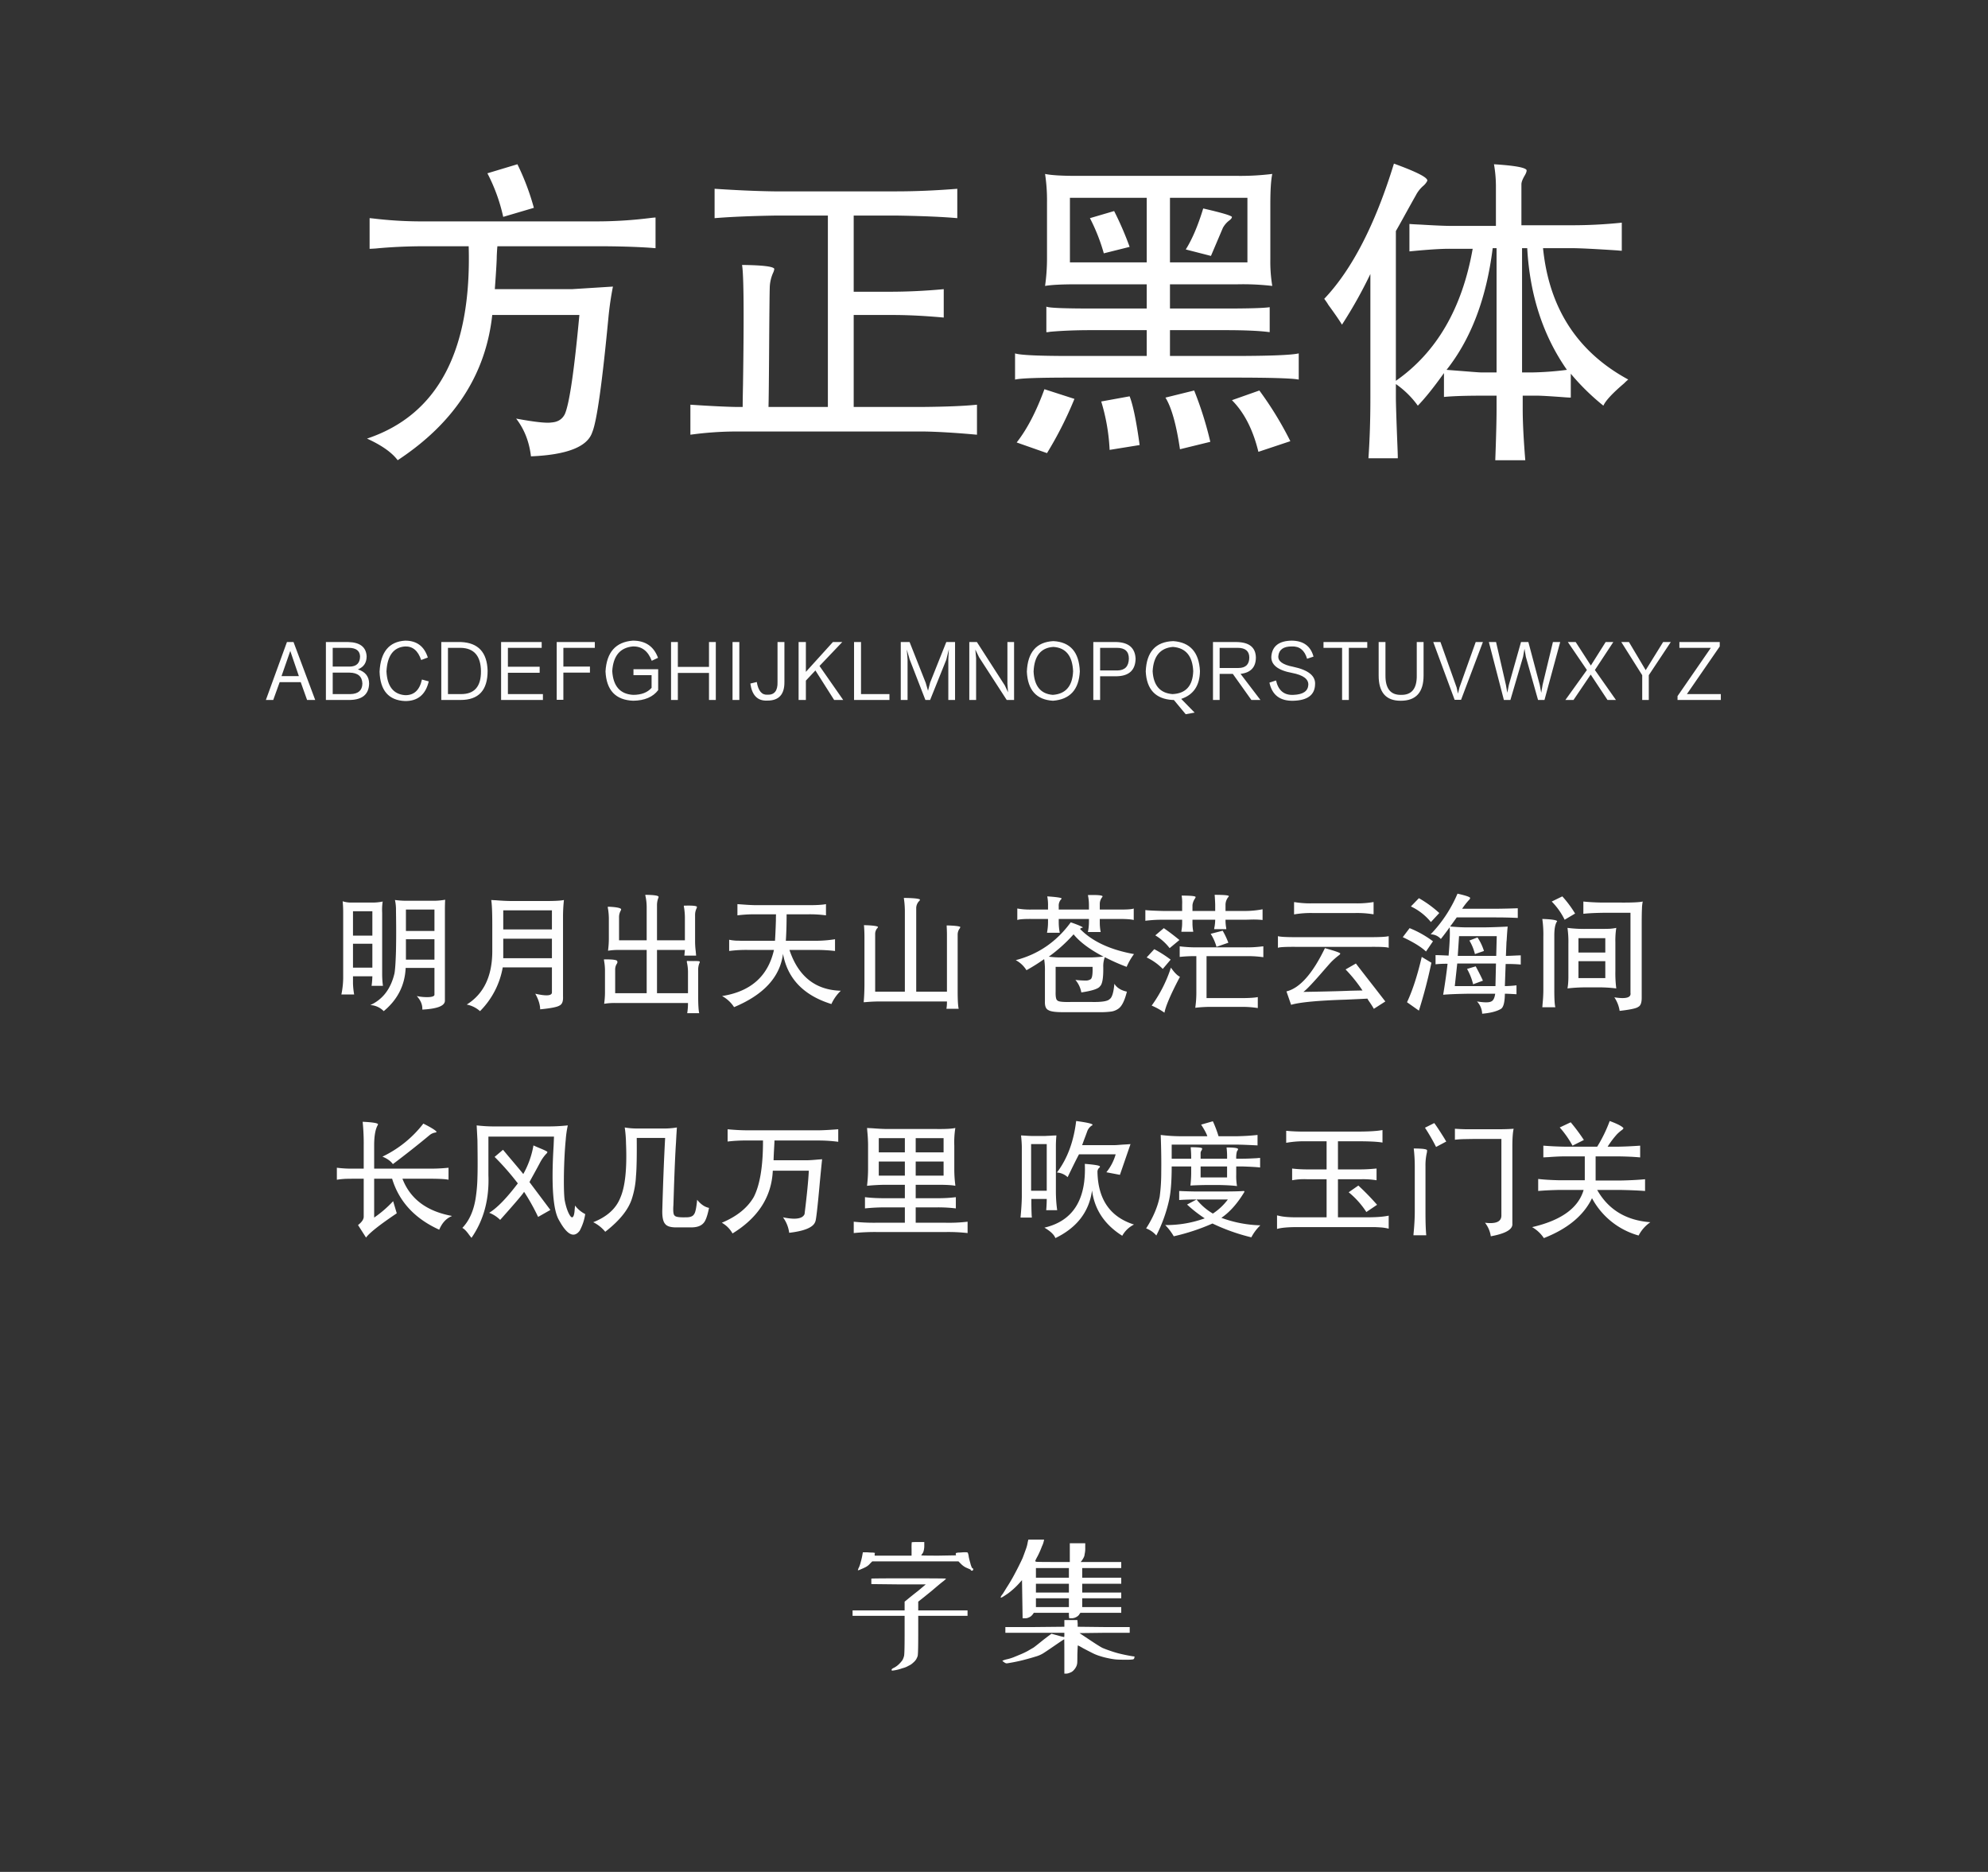 <svg xmlns="http://www.w3.org/2000/svg" width="1540" height="1450" viewBox="0 0 1540 1450">
  <rect x="0" y="0" width="1540" height="1450" fill="#333333" stroke="none"/>
  <defs>
    <style>
      .cls-1 {
        fill: #fff;
      }

      .cls-1, .cls-2, .cls-3 {
        fill-rule: evenodd;
      }

      .cls-2 {
        fill: #fefefe;
      }

      .cls-3 {
        fill: #fdfdfd;
      }
    </style>
  </defs>
  <path id="字体名称" class="cls-1" d="M377.562,134.234a135.934,135.934,0,0,1,12.25,33.75l23.75-7a190.81,190.81,0,0,0-12.75-33.75Zm-91.25,58.5q1,0,4.75-.25,18-1.746,38.75-1.75h33.25q3.5,121.5-78.75,149,17,7.746,23.75,16.75,65.749-43.248,73.25-112.5h67.5q-6,64.752-11.25,76.75-3,6-10.25,6.5-6,1-27.5-3,9.5,12.246,11.5,29.25,42-1.752,47.5-18.75,5.25-12.5,12.5-88.75,1.249-12.75,3.5-24l-31.75,2h-59.75q1.5-20.5,1.5-25.5,0.247-5.5.5-7.75h76.5q25,0,42.75,1.25,2.749,0.252,3.25.25v-23.75c-0.335,0-1.335.086-3,.25a335.75,335.75,0,0,1-45,2.75h-130.5a315.26,315.26,0,0,1-40.25-2.25c-1.5-.164-2.417-0.25-2.75-0.25v23.75Zm267.25-23.75q18.247-1.5,46.5-2h41.25v148.25h-46q0.247-7.248.5-46.75t0.5-46.5a30.132,30.132,0,0,1,2.5-10.5,9.469,9.469,0,0,0,1-3.25q-1.253-2.748-25-3,2,10.752.75,93-0.25,11.5-.25,17h-5q-13-.246-35.5-1.75v23.25a264.785,264.785,0,0,1,36.5-2.5h144q16.747,0.246,41.5,2.5v-23.25q-14.5,1.5-42.5,1.75h-53v-71.25h29.75q18.247,0,40,2v-22q-21.25,2-42,2h-27.75v-59h34q29.5,0.5,46.25,2v-22.75q-25,2-47.25,2h-94.5q-19.75-.246-46.25-2v22.75Zm405.25-32.75h-124.5q-17.753,0-24.75-1.5a136.645,136.645,0,0,1,1.5,22v42.5a154.012,154.012,0,0,1-1.5,22.25q7.25-1.248,23.75-1.25h55v18.75h-42q-33.5,0-35.75-1.5v19.75q0.247,0.252,3-.25,14-1.248,31.75-1.25h43v20h-59.5q-36.75,0-42.5-2v20.25h0.25q6-1.5,42.75-1.5h126q42.75,0,50.5,1.5h0.25v-20.25q-8.5,2-51.248,2h-48.5v-20h42.5q23,0,34.25,1.5h0.5v-19.25h-0.25q-6.75,1-34.5,1h-42.5v-18.75h52a196.126,196.126,0,0,1,27.25,1.25,113.9,113.9,0,0,1-1.5-20.75v-42.75q0-16.248,1.5-23.25a202.213,202.213,0,0,1-26.75,1.5h0Zm7.5,17v50h-60v-50h60Zm-78,0v50h-59.5v-50h59.5Zm30.25,40,19.5,5,9.25-21.75a18.084,18.084,0,0,1,5-5.75c1.333-1,2-1.914,2-2.75q-1.5-1.746-22.25-6.5-6,19.752-13.5,31.75h0Zm-74.25-24.25a143.084,143.084,0,0,1,10.75,27.25l20-5a244.648,244.648,0,0,0-12-27.75Zm-56.75,173.75,23.5,8.25a291.338,291.338,0,0,0,21.25-42l-23.25-7.5q-9.5,26-21.5,41.25h0Zm166.75-32.75q14.25,14.25,20.5,40l24.75-8.25a268.149,268.149,0,0,0-24-39.25Zm-51.5-2q7,11.25,11.25,40l23.5-5.75a273.743,273.743,0,0,0-12.5-39.75Zm-49.75,3a152.325,152.325,0,0,1,6.5,37.5l23.25-3.75q-3.75-27.5-7.75-37.75Zm172.748-79.5a44,44,0,0,1,3.25,4.75q7.5,10.254,10.5,15.25a351.027,351.027,0,0,0,22-39.25v96.25q0,24.75-1.5,46.5h22.75q0-2.5-.25-8.5-1.245-31.5-1.25-39v-10a70.6,70.6,0,0,1,17,16.75q8.505-8.748,20.25-25.25v18.5q10.005-1,30.25-1h10.5v10.25q0,12.75-1,39.75h23.25q-1.995-24.5-2-39.75v-10.25h11q4.755,0,21.5,1.25c2.17,0.168,3.75.25,4.75,0.25v-18.5a177.592,177.592,0,0,0,25.25,24.75q2.505-5.748,16-17.25a43.018,43.018,0,0,1,3.25-3q-58.995-32-66-101.75h22.5q8.505,0,35.25,1.75c1.5,0.168,2.58.25,3.25,0.25v-21.75a371.784,371.784,0,0,1-39,2h-38.75v-31.75q0-2.25,2.25-6.25c1.33-2.164,1.92-3.75,1.75-4.75q-1.5-3-25.25-4.5a100.991,100.991,0,0,1,1.5,16.5v31.25h-34.75q-7,0-23.5-1-6-.246-8.75-0.5v21.25q23-2.25,32.75-2h16.25q-12.255,69.252-59.5,102.25v-116q2.745-4.746,7-12.5,5.25-9.5,8.5-15.25a24.76,24.76,0,0,1,6-7.5,12.49,12.49,0,0,0,2.75-3.5q1.755-3.5-25.75-13.5-21.75,70.752-54,104.75h0Zm133.5,57h-12q-1.5,0-10.75-.75-9.495-.75-16-1.25,28.5-36,35.75-94.25h3v96.25Zm19.75-96.25h4q3,54.5,30.75,94.25a240.427,240.427,0,0,1-26.25,2h-8.5v-96.25Z"/>
  <path id="中文示例" class="cls-2" d="M336.547,721.138h-22.1v-16.6h22.1v16.6Zm-48.1,3.6h-15v-18.9h15v18.9Zm48.1,2.8v15.8h-22.1v-15.8h22.1Zm-48.1,22h-15v-18.5h15v18.5Zm26.6-51.8a66.531,66.531,0,0,1-9.1-.6,34.5,34.5,0,0,1,.8,8.3q0.3,17.6,0,31.3-0.4,13.3-1.2,17.4-4.3,17.9-18.7,24.4a15.506,15.506,0,0,1,10.4,4.7q16.1-13.3,17-33.5h22.3v20.8q-0.1,1.5-4,1.8a36.618,36.618,0,0,1-9.7-.8q4.6,5,4.3,10.5,17.2-.9,17.5-6.7v-69.7q0-5.3.2-8.7a50.83,50.83,0,0,1-9.3.8h-20.5Zm-49.2,10.1v49.8a66.394,66.394,0,0,1-1.4,12.7h9.9a58.288,58.288,0,0,1-.9-8.5v-5.6h15a64.1,64.1,0,0,1-.6,7.4h8.8a70.311,70.311,0,0,1-.6-9.3v-47.3a42.919,42.919,0,0,1,.4-8.7,38.744,38.744,0,0,1-7.6.8h-16.6a21.412,21.412,0,0,1-6.8-1,96.123,96.123,0,0,1,.4,9.7h0Zm115.5,8.2v21.2q-0.2,28.7-19.8,40.9a21.753,21.753,0,0,1,10.3,5.1,63.475,63.475,0,0,0,17.6-33.9h38.1v19.2q0.3,4.2-12.9,1.2,3.7,6.6,3.8,12.1,12.2-1.2,14.9-2.9,3.1-1.4,2.8-7v-61.3a120.734,120.734,0,0,1,.7-13.5q-3.2.8-14.6,0.8h-25.2q-5.7,0-13-.6-2.4-.1-3.5-0.2,0.8,5.1.8,18.9h0Zm46.2-10.9v14.8h-37.7v-14.8h37.7Zm0,22v15.1h-37.7v-15.1h37.7Zm72.5-32.9a41.422,41.422,0,0,1,.9,8.7v25.4h-21.4v-17.7a10.491,10.491,0,0,1,1.2-5.1,2.261,2.261,0,0,0,.4-1.4q-1.4-1.5-10.3-1.8a6.378,6.378,0,0,0,.2,1.9,50.53,50.53,0,0,1,.6,7.2v15.5a73.484,73.484,0,0,1-.6,9.1v0.4a50.443,50.443,0,0,1,8.7-.6h21.2v33.5h-24.4v-18.2a8.256,8.256,0,0,1,1.2-4.5,2.1,2.1,0,0,0,.4-2.1q-0.2-1.5-10.3-1.4c0,0.135.033,0.5,0.1,1.1a43.108,43.108,0,0,1,.7,7.1v17.6a60.931,60.931,0,0,1-.6,8.2v0.4a48.936,48.936,0,0,1,8.9-.6h56a48.2,48.2,0,0,1-.6,7.9h9.3q-0.8-3.5-.8-12.9v-20.2a14.006,14.006,0,0,1,.9-5.6,1.788,1.788,0,0,0,.3-1.2q0.2-.6-4.8-0.5-3.1,0-5.1-.1a2.894,2.894,0,0,0,.1,1.7,35.676,35.676,0,0,1,.7,6.5v16.8h-24v-33.5h21.6l-0.4,4.4h9.1q-0.1-1.2-.3-3.4a61.987,61.987,0,0,1-.5-7.5v-20.5a11.7,11.7,0,0,1,1-4.9,3.032,3.032,0,0,0,.4-1.6q-0.9-1.1-10.1-.8a5.3,5.3,0,0,0,.2,1.7,52.068,52.068,0,0,1,.6,7.2v17.9h-21.6v-26.8a16.235,16.235,0,0,1,.9-5.7,2.33,2.33,0,0,0,.3-1.3q-0.7-1.3-10.2-1.4a2.34,2.34,0,0,0,.1,1.1h0Zm124.7,6.9h-38.8q-4,0-10.5-.5-2.9-.2-4.2-0.3v8.7a103.27,103.27,0,0,1,14.5-.8h15.4q-0.1,1.7-.1,4.9-0.3,9.7-.7,15.6h-26.2q-2.1-.1-3.7-0.1a37.408,37.408,0,0,1-5.6-.7v8.7a101.086,101.086,0,0,1,15.3-.8h19.4q-6.9,30.5-40.2,35.7a25.468,25.468,0,0,1,9.3,8.6q34.5-14.4,37.9-41.3,5.3,28.9,37.5,38.9a32.855,32.855,0,0,1,7.3-10.3q-29.5-.8-39.8-31.6h19.8a123.812,123.812,0,0,1,15.5.8v-9.1a97.957,97.957,0,0,1-15.3,1.2h-22.8q0.6-8.9.6-20.5h16a93.835,93.835,0,0,1,14.5.8v-8.7q-4.4.9-15.1,0.8h0Zm76.2,4.3v62.7h-23v-44.4a6.942,6.942,0,0,1,1.5-4.6,1.914,1.914,0,0,0,.7-1.2q-1.7-1.1-10.9-1.3,0,0.2.1,1,0.3,3.8.3,8.5v35.7q0,7.9-.6,14.5c0.2,0,.765-0.035,1.7-0.1q5.6-.5,11-0.5h51.8a31,31,0,0,1-.4,5.7h9.5q-0.8-3.4-.8-14v-43.5a7.947,7.947,0,0,1,1.4-4.5,2.1,2.1,0,0,0,.6-1.5q-2-.9-10.5-1.1,0,0.9.1,2.8,0.1,2.6.1,4.1v44.4h-23.8v-64.4a8.008,8.008,0,0,1,2.1-5.6,1.907,1.907,0,0,0,.8-1.4q-1.8-1.1-12.5-1.2a72.08,72.08,0,0,1,.8,9.9h0Zm142.6-3.9v3h-23.4v-2.6a7.19,7.19,0,0,1,1.8-5.3,0.716,0.716,0,0,0,.4-0.7q-0.6-.9-11.1-1.6a33.606,33.606,0,0,1,.6,7.2v3h-12.3a56.738,56.738,0,0,1-11.5-.8v8.9q2.4-.9,11.3-0.8h12.5v2.2a43.308,43.308,0,0,1-.8,8.5h9.9a44.217,44.217,0,0,1-.8-8.5v-2.2h23.4v2.2a41.265,41.265,0,0,1-.8,7.9h9.9a38.584,38.584,0,0,1-.7-7.9v-2.2h15.4q7.9,0,10.9.8v-8.9q-2.1.9-11.3,0.8h-15v-4.2a8.366,8.366,0,0,1,1.8-5.3q0.5-.7.3-0.9-1.2-1.1-11.3-.8a38,38,0,0,1,.8,8.2h0Zm-56.7,42.2a21.653,21.653,0,0,1,8.3,7.8,148.583,148.583,0,0,0,13.7-8.6,52.346,52.346,0,0,1,.6,9.6v23.2q-0.2,5.4,2.7,6.7,2.6,1.7,12.2,1.6h27.2a62.138,62.138,0,0,0,9.4-.5,12.486,12.486,0,0,0,5.4-2.2q4-2.7,6.6-13.2-6.9-1.5-9.7-6.1-0.9,10.2-3.7,11.9-2.2,2.4-13.6,2.2h-16.7q-8.9.2-10-1.1-1.7-.7-1.5-7.1v-19h28.6q0.3,8.9-1.7,9.7a6.475,6.475,0,0,1-3.5.9,68.544,68.544,0,0,1-8.1-.5,20.262,20.262,0,0,1,4.6,9.7q12.7-1.9,14.5-4.8,2.7-2.4,2.5-14.8a20.021,20.021,0,0,1,1.2-7.7,151.5,151.5,0,0,0,16.9,7.5,48.946,48.946,0,0,1,5.7-9.9q-27.7-5-41.8-19.5a3.726,3.726,0,0,1,1.6-.9,0.823,0.823,0,0,0,.6-0.3q-2.1-1.4-9.4-3.9-16.4,22.5-42.6,29.3h0Zm68-2.7c-0.334,0-.867.035-1.6,0.1q-5.5.5-8.9,0.5h-21.6a71.687,71.687,0,0,1-10.3-.6,118.949,118.949,0,0,0,19.2-17.3q7.3,9,23.2,17.3h0Zm86.2-46.5q0.3,4.9.3,6.6v4.5h-17.6v-4.5a10.816,10.816,0,0,1,1.8-4.9q0.8-1.3.6-1.5-0.5-1-10.8-1a32.548,32.548,0,0,1,.4,6.8v5.1h-14.8q-11.3-.3-13.7-0.7v8.3a100.622,100.622,0,0,1,13.7-.8h14.8v2.6a32.958,32.958,0,0,1-.4,5,11.921,11.921,0,0,0-.2,1.7h9.2a8.828,8.828,0,0,0-.2-1.3,34.1,34.1,0,0,1-.4-5.2v-2.8h17.6a33.2,33.2,0,0,1-.5,5.4,11.226,11.226,0,0,0-.3,1.9h9.4a10.848,10.848,0,0,0-.1-1.1,33.248,33.248,0,0,1-.5-6.2h14.1q1.6,0,4.9-.1a67.123,67.123,0,0,1,9.7.3v-8.3a72.918,72.918,0,0,1-14.6,1.3h-14.1v-4.5a9.566,9.566,0,0,1,2.1-6.2,1.917,1.917,0,0,0,.5-0.8q-0.3-1-11-1a13.4,13.4,0,0,0,.1,1.4h0Zm-46.1,30a39.9,39.9,0,0,1,11.1,9.9l7.6-6.3q-6.2-5.1-12.1-9.2Zm42.9-1.2a36.968,36.968,0,0,1,4.5,10.1l9.2-3.2a64.241,64.241,0,0,0-4.4-9.3Zm39.5,9.8a91.708,91.708,0,0,1-12.4.7h-38a103.721,103.721,0,0,1-13.1-.8v8.2a108.143,108.143,0,0,1,12.9-.6v27.1a83.361,83.361,0,0,1-.7,11.9q-0.1.8-.1,1a6.335,6.335,0,0,0,.8-0.1,103.454,103.454,0,0,1,12.5-.6h21.6a78.712,78.712,0,0,1,13.5.9v-8.5q-3.8.8-13.3,0.8h-26.4v-32.5h30.5a84.734,84.734,0,0,1,12.6.7,8.257,8.257,0,0,0,.9.1v-8.4c-0.2,0-.634.035-1.3,0.1h0Zm-89.1,8.5a43.869,43.869,0,0,1,12.5,8.9l6.1-7.2a92.8,92.8,0,0,0-12.7-8.1Zm3.9,37.3a53.343,53.343,0,0,1,9.9,5.5q1.4-7.7,12-27.8-3.1-1.5-7-7.1a105.183,105.183,0,0,1-14.9,29.4h0Zm110.3-70.9c-0.14.268,0.2,0.3,1,.1a78.176,78.176,0,0,1,13.3-.9h33a77.443,77.443,0,0,1,13.6.9c0.46,0.068.7,0.035,0.7-.1v-9.1c0.06-.2-0.17-0.233-0.7-0.1a75.384,75.384,0,0,1-13.6.9h-33a75.308,75.308,0,0,1-13.6-.9c-0.47-.066-0.7-0.033-0.7.1v9.1Zm-12.5,26.2q1.2-.9,14.3-0.8h57.2q13.1-.1,14.3.8v-9.1q-2.7.8-14.7,0.8h-57q-11.806,0-14.1-.8v9.1Zm36.4,0.2q-14.4,29.8-29.8,33.5l3.6,10.4q10.1-3,42.4-4,11.4-.5,16.7-0.8a25.241,25.241,0,0,0,1.8,2.8c1.4,2.065,2.46,3.765,3.2,5.1l8.9-5.7q-1.8-2.3-8.3-10.7-11.8-15.1-14.5-18.7l-8,4.6a112.741,112.741,0,0,1,13.1,16.3c-1.2,0-4.44.068-9.7,0.2q-11.8.5-36.1,0.9,3.6-2.5,16-16.9,4.2-4.8,5.4-6.1a58,58,0,0,1,6-5.3,2.477,2.477,0,0,0,1.2-1.4q0-.9-11.9-4.2h0Zm81.9-10.7a10.681,10.681,0,0,1,7.9,3.6q2.4-3,4.6-6c0.93-1.265,1.66-2.265,2.2-3q0.6,5.9-.8,21.9c-0.94-.065-2.17-0.132-3.7-0.2-3.2-.132-5.34-0.2-6.4-0.2v7.1a77.751,77.751,0,0,1,9.3-.4q-1.11,10.2-3.4,24,6.69-.6,20.5-0.8h19.8q-0.7,5.2-3.3,6.1-2.505,1.2-10.8-.1a14.507,14.507,0,0,1,4,9.5q9.39-.8,14.3-3.6,3.195-1.6,3.3-11.9,2.19,0,9,.4v-6.9a84.346,84.346,0,0,1-9,.6l0.6-17.1a109.011,109.011,0,0,1,11.7.4v-7.1c-0.8,0-1.94.035-3.4,0.1q-5.805.3-8.1,0.3l0.4-9.8c0-.4.06-1.2,0.2-2.4q0.495-8.5.8-10.5-10.005.5-17.6,0.6h-14.7q-4.11,0-11.6-.6a4.521,4.521,0,0,0-.7-0.1q0.9-1.1,3.1-4.2c0.86-1.2,1.53-2.133,2-2.8h30.4q8.4,0,16.9.4v-7.5q-7.9.3-16.7,0.4h-26.4a52.465,52.465,0,0,1,5.2-6.7,3.416,3.416,0,0,0,1-1.5q0.5-1.2-9.8-3.5a103.74,103.74,0,0,1-20.8,31.5h0Zm-15.3-21.6a44.491,44.491,0,0,1,15.5,12.1l6.5-7a86.937,86.937,0,0,0-15.8-11.5Zm-6.3,23.8q12.39,5.8,18,11.1l5.4-7.9a78.878,78.878,0,0,0-18.1-10.2Zm72.8-.8-0.4,15.3h-29.8l1-15.3h29.2Zm-21.2,3.4a36.914,36.914,0,0,1,4.3,10.5l7-2.4a40.524,40.524,0,0,0-5-10.5Zm-48.3,47.8,9.2,6.5q5.79-18.4,9.7-37.1l-7.5-4.5q-5.01,21.5-11.4,35.1h0Zm38.9-30h30l-0.4,17.5h-31.5Zm7.6,4.2a44.876,44.876,0,0,1,4.7,11.9l7.6-2.8q-2.01-4.5-5.6-11.1Zm65.6-52.2a53.332,53.332,0,0,1,10,14.1l8.1-4.8a87.362,87.362,0,0,0-9.9-13.3Zm24.5,9.5q6.5-.7,17.4-0.8h19.1v62.1q0.9,5.5-12.5,3.4a25.4,25.4,0,0,1,4.1,10.5q12.3-1.4,14.4-3.1,2.79-1.3,2.7-7.4v-56.7q0-8.5.2-11.9a28.853,28.853,0,0,1,.6-5.6q-4,.9-17.3.8h-11.7a167.2,167.2,0,0,1-17-.8v9.5Zm-31,17.7v41.3q0,4.9-.6,10.9c-0.07,1.133-.14,1.966-0.2,2.5h10.1q-0.81-2.8-.8-13.4v-42.3q0-7.4,1.9-10.5a1.2,1.2,0,0,0,.3-0.6q-1.5-1.3-11.5-1.6a83.569,83.569,0,0,1,.8,13.7h0Zm19.4,5.7v25.7c0,1.267-.04,2.334-0.1,3.2a40.607,40.607,0,0,1-.6,5.5,120.8,120.8,0,0,1,15.4-.8h7.4a107.377,107.377,0,0,1,15,.8,92.415,92.415,0,0,1-.7-13.5v-22.4a62.572,62.572,0,0,1,.7-11,34.159,34.159,0,0,1-5.3.7q-2.505.1-9.5,0.1h-8.4a100.392,100.392,0,0,1-14.6-.8,78.485,78.485,0,0,1,.7,12.5h0Zm28.6-4.5v11.1h-20.8v-11.1h20.8Zm0,17.8v13.1h-20.8v-13.1h20.8Zm-962.5,125.6a170.106,170.106,0,0,1,.7,17.5v17.6h-9.7q-2.4,0-4.2-.1-3.8-.2-6.9-0.6v9.3a61.6,61.6,0,0,1,6.6-.7q2.8-.1,11.2-0.1h3v29.4q0,3.1-4.4,6.5l6.2,9.7q3.9-5.4,23.8-18.8l-2.8-9.4a88.914,88.914,0,0,1-14.7,12.7v-30.1h13.9q8.1,26.6,36.5,39.5,3.3-7.9,9.7-10.5v-0.2q-29.2-5.4-38.2-28.8h20q12.3,0,15.7.8v-9.3a140.753,140.753,0,0,1-16.1.7h-41.5v-18q0-10.8,2.7-15.6a3.222,3.222,0,0,0,.3-0.9q-1-1.3-11.9-1.8,0,0.3.1,1.2h0Zm15.2,25.8q5.6,2.3,8.1,5.8,14.9-11.2,28.6-22.6a9.226,9.226,0,0,1,3.9-1.8,2.21,2.21,0,0,0,1.4-.6q-1.2-1.8-10.3-6.4a87.68,87.68,0,0,1-31.7,25.6h0Zm73-24.2,0.6,11.5q0.3,21.2,0,28.8a119.531,119.531,0,0,1-1.5,16.8q-2.4,14.2-10.2,22.3,2.3,1.2,5.2,5.3,1.3,1.7,1.9,2.4,14.2-20.5,13.1-48.6v-29.8h50.8q-0.1,2.4-.3,7.2-2.8,46.1,4.3,57.7,9.2,16.8,15.9,8a39.8,39.8,0,0,0,4.3-12.9,23.061,23.061,0,0,1-7.9-6.6q-0.1,1.3-.3,3.3a20.33,20.33,0,0,1-.5,3.7q-1.1,3.9-3.2.6-2.5-4-4-11.7-0.8-5.4-.6-20.4,0.3-15.1,1.4-26.5a79.457,79.457,0,0,1,1.6-11.1,141.932,141.932,0,0,1-15.3.8h-41.8a113.4,113.4,0,0,1-13.5-.8h0Zm36.1,37.7q-0.9-1.3-11.6-13.9-2.9-3.5-4.1-4.9l-6.5,5.5a202.148,202.148,0,0,1,16.8,19q0.8,1,1.2,1.5-13.1,17.3-22.2,22.8a24.484,24.484,0,0,1,8.5,5.5q18.2-20.4,18.5-21.8a161.293,161.293,0,0,1,10.9,19.5l9.5-5.4-16.2-21.6c0.466-.8.6-1.065,0.4-0.8q5.5-9.9,7.7-14.1a31.347,31.347,0,0,1,4.9-7,2.581,2.581,0,0,0,.9-1.3q0.3-.5-6-3.1-3.4-1.4-4.8-2.1a69.152,69.152,0,0,1-7.9,22.2h0Zm79.6-23.4q1.2,28.8-4.4,41.7-5,12.7-21,19a28.229,28.229,0,0,1,9.3,7.4q16.9-13.1,20.8-26.1a66.774,66.774,0,0,0,3-16.8q0.8-8.6.6-29.8h22q-1.3,24-2.2,56-0.2,7.9,2.2,10.6,2.1,2.8,8.8,2.7h11.5q6.4,0,9.3-3.2,2.5-2.4,4.4-11.9-5-1-9.2-6.3-0.9,9.5-2.4,11.2-1.4,2.5-6.5,2.4-7.4.2-8.5-1.3-1.5-1-1-8,0.1-2.5.3-9.4,0.9-27.4,1.7-39,0.1-1.8.3-5.6,0.3-4.6.4-6.3a58.653,58.653,0,0,1-11.1.8h-19.2a53.8,53.8,0,0,1-10.1-.8,95.57,95.57,0,0,1,1,12.7h0Zm78.7-1.8a119.831,119.831,0,0,1,14.9-.8h12.5q0.1,29.5-7.1,43.7-7.3,12.7-24.8,20a21.519,21.519,0,0,1,8.3,8.3q29.8-18.3,31.2-48.6h27.9q-0.5,10.9-3.3,33.6-2.3,5.5-16.7,2.5a25.947,25.947,0,0,1,4.8,12q18-2.1,20.2-8.6,0.9-1.1,3.6-31.3,1.1-11.5,1.7-17.1-0.9.1-2.6,0.2-6.5.6-8.9,0.6h-26.1q0.1-3.5.4-8.9,0.3-5,.3-6.4h34a119.6,119.6,0,0,1,15.4,1v-9.7a13.782,13.782,0,0,0-1.4.1q-9.5.7-13.8,0.7h-55.2q-7,0-15.3-.8v9.5Zm162.3-9.7h-38.1q-4.7,0-12.3-.6-2.8-.1-3.9-0.2,0.1,0.9.2,2.5,0.5,4.8.6,10v17.7a115.846,115.846,0,0,1-.8,14.6,149,149,0,0,1,15.4-.8h13.9v10.4h-15.8a127.187,127.187,0,0,1-14.3-.7,4.383,4.383,0,0,0-.8-0.1v8.7a153.926,153.926,0,0,1,15.9-.8h15v11.9h-22.4a148.259,148.259,0,0,1-17.2-.8v8.8a164.127,164.127,0,0,1,18.2-.8h53.2a133.475,133.475,0,0,1,16.8.8v-8.8a124.227,124.227,0,0,1-17,.8h-23.2v-11.9h16.6a114.932,114.932,0,0,1,14.5.8v-8.7a112.1,112.1,0,0,1-14.7.8h-16.4v-10.4h17q10.1,0,13.7.8c0-.266-0.034-0.7-0.1-1.3a95.016,95.016,0,0,1-.7-11.6v-18.2a70.252,70.252,0,0,1,.8-13.7q-3.8.9-14.1,0.8h0Zm5,18.1h-21.6v-11h21.6v11Zm-30-11v11h-20.2v-11h20.2Zm0,18.1v10.9h-20.2v-10.9h20.2Zm30,10.9h-21.6v-10.9h21.6v10.9Zm87.8-2.4a13.415,13.415,0,0,1,8.3,3.6q6.3-13.1,8.8-17.7h28.4a38.786,38.786,0,0,1-7.2,13.9l10.5,2,8.2-23.8q-2.4.2-6.3,0.4-4.8.4-6,.4h-25.2q0.2-.4,1.4-3.8,1.5-3.9,2.5-6.7a8.939,8.939,0,0,1,3.5-4.6,1,1,0,0,0,.7-0.8q-0.8-1.2-12.7-2.8-2.9,24.1-14.9,39.9h0Zm-7.9-22v36.1h-12.1v-36.1h12.1Zm-1.8,64.7q7.1,4.2,8.5,8.1,25-12.1,28.4-36.9,2.9,22.2,23.4,35.1a21.319,21.319,0,0,1,9.1-8.7q-27.8-8.8-28.3-41.1a4.151,4.151,0,0,1,1.4-2.9,0.917,0.917,0,0,0,.5-1q-0.3-1.1-11.7-2,1.8,41.7-31.3,49.4h0Zm8.9-62.5a84.418,84.418,0,0,1,.4-8.9q-2.3,0-4.6.2-2.7.1-4.3,0.2h-9.7q-2,0-8-.4h-0.8q0.6,5.8.6,9.1v38.7q-0.1,6.3-1,15.8h8.8q-0.3-2-.4-10.7v-3.7h11.9q0,3.9-.4,8.7h8.5a106.75,106.75,0,0,1-1-14.3v-34.7Zm112.5-17.3q3.9,6,4.8,9h-20.8a126.37,126.37,0,0,1-15.3-1q0.6,16.3.4,29.3a138.825,138.825,0,0,1-1.2,18.5q-2.4,12-10.5,24.6a19.159,19.159,0,0,1,7.9,5.5,114.617,114.617,0,0,0,9.7-26.6q2.2-9.1,2.2-26.9h15.1v5.7a90.714,90.714,0,0,1-.6,9.1q5-.3,11.1-0.4h12.1q8.3,0.2,12.9.8a45.1,45.1,0,0,1-.6-8.9v-6.3h4.6q9.5,0.3,13.9.8v-7.4q-0.8,0-2.6.2-7.1.4-10.9,0.4h-5a18.469,18.469,0,0,1,.4-5.1,3.193,3.193,0,0,1,.6-1.3,1.484,1.484,0,0,0,.4-1.1q-0.3-1.2-8.9-1.2a57.393,57.393,0,0,1,.4,8.7h-20.5v-4.6a4.156,4.156,0,0,1,.7-1.8,2.419,2.419,0,0,0,.5-1.5q0-1-8.9-1a86.477,86.477,0,0,1,.4,8.9h-15.1v-10.9h50.8q3.7,0,15.7.6v-8.1q-7.1.8-15.9,1h-14.3a93.024,93.024,0,0,0-3.9-10.5,10.071,10.071,0,0,1-.5-1.1Zm-17,58.4q0.6,0,1.8-.1,5.6-.3,10.3-0.3h1.4l-7.4,3.9a101.729,101.729,0,0,0,13.7,10.7,87.9,87.9,0,0,1-30.6,5.2,44.315,44.315,0,0,1,6.6,8.7,162.814,162.814,0,0,0,30-9.9,151.681,151.681,0,0,0,30.1,10.7,35.727,35.727,0,0,1,7-9.3,94.207,94.207,0,0,1-30.2-5.8q9.8-6.7,17.9-20.2l-0.4-.6q-4.8.4-17.9,0.4h-19.6q-6.9-.1-12.7-0.4v7Zm37.1-26v8.5h-20.5v-8.5h20.5Zm-11,36.5a45.878,45.878,0,0,1-12.6-10.9h24.2a45.71,45.71,0,0,1-11.6,10.9h0Zm130.2-64.5q-5.7,1-19.2,1h-40.7q-7.2,0-13.2-.6h-0.3v9.3a76.482,76.482,0,0,1,13.7-1.2h17.6v21.8h-14.4a102.934,102.934,0,0,1-11.7-.6,2.858,2.858,0,0,0-.6-0.1v9.1a50.364,50.364,0,0,1,11.5-.8h15.2v29.5h-22q-9.906.1-15-1.2-0.9-.2-1.4-0.3v10.5q5.3-1.5,16.6-1.4h59.5c1.53,0.065,2.8.132,3.8,0.2a34.531,34.531,0,0,1,6.6,1v-10.1q-5.91,1.3-16.9,1.3h-22.4v-29.5h18a65.531,65.531,0,0,1,11.9.8v-9.1q-7,.7-12.7.7h-17.2v-21.8h15.1q13.8,0,19.4,1v-9.7a10.813,10.813,0,0,1-1.2.2h0Zm-25,48a66.09,66.09,0,0,1,13.7,15.3l8.3-5.6a194.864,194.864,0,0,0-14.5-14.9Zm59.1-50a149.612,149.612,0,0,1,8.6,14.9l7.9-4.2q-0.51-.8-1.5-2.5-5.5-8.8-7.8-11.8Zm-7.9,29.8v35.1q0,7.4-.9,16.7c-0.07.8-.1,1.366-0.1,1.7h9.9q-0.6-6.3-.6-17.6v-36.1a43.486,43.486,0,0,1,1-10,5.874,5.874,0,0,0,.2-1.9c0.4-1-2.64-1.533-9.1-1.6h-1.2a119.652,119.652,0,0,1,.8,13.7h0Zm63.1-28.6h-21.6q-4.8,0-10.4-.4v8.5a85.012,85.012,0,0,1,9.4-.5q3.195-.1,8.9-0.1h17.7v59.2q0.09,7.3-12.7,5.7a22.109,22.109,0,0,1,4.5,10.5q17.49-3.2,16.7-9.9v-59.5q0-9.7,1-13.9-4.9.4-13.5,0.4h0Zm78.2,13.5h-24.6q-8.1-.1-17.1-0.8v9.1c0.73-.065,2-0.132,3.8-0.2q7.7-.6,13.1-0.6h15.2v18.5h-19.6q-9.51-.2-16.5-1v9.3q6.9-.6,16.3-0.8h18.9q-6.105,21-39.9,28.8a26.858,26.858,0,0,1,9.1,8.5q27.6-10.8,37.3-30.9a58.882,58.882,0,0,0,36.1,28.9,28.29,28.29,0,0,1,9.1-10.3q-28.2-2.1-41.2-25h17.8q11,0.2,19.3.8v-9.1q-8.4.8-19.3,1h-19v-18.7h17.2q9.8,0.1,17.3.8v-9.1q-10,.7-17.5.8h-7.7a69.384,69.384,0,0,1,7.3-9.7,32.449,32.449,0,0,1,3.6-3.1,3.749,3.749,0,0,0,1.4-1.5q-1.5-2.2-10.7-5.6a107.632,107.632,0,0,1-9.7,19.9h0Zm-29-14.9a75.693,75.693,0,0,1,9.9,14.1l8.8-4.4a142.967,142.967,0,0,0-10.2-13.7Z"/>
  <path id="大写字母" class="cls-3" d="M224.86,504.226l6.66,19.5H218.08Zm19.32,37.98-16.8-44.88h-5.1l-16.32,44.88h5.7l4.98-13.8h16.32l4.92,13.8h6.3Zm36.539-12.66q-0.18,7.92-9.3,8.1h-13.68v-16.62h13.08q9.66,0.18,9.9,8.52h0Zm-1.8-21.06q-0.121,7.74-7.98,7.86h-13.2v-14.52h12.6q8.339,0.12,8.58,6.66h0Zm7.02,21q-0.06-8.22-8.7-10.98,6.78-2.64,6.78-10.14-0.6-10.74-14.28-11.04h-17.28v44.88h18.6q14.58-.3,14.88-12.72h0Zm27.839,9q-13.56-1.08-14.4-18.42,0.96-18.3,14.4-19.32,8.88-.3,12.48,10.5l5.16-1.92q-4.14-13.08-17.52-13.08-18.72,1.08-19.86,24.06,0.72,21.9,19.74,22.74,14.76,0.118,18.36-15.24l-5.28-1.44q-2.7,12.36-13.08,12.12h0Zm58.8-18.78q0.24,18.24-15.84,17.94h-9.72v-35.82h9.96q15.3,0.36,15.6,17.88h0Zm5.16-.12q-0.6-21.42-20.64-22.26h-15.24v44.88h14.88q21.06,0.058,21-22.62h0Zm15.72,1.56h24.6v-4.68h-24.6v-14.64h26.16v-4.5h-31.44v44.88h32.4v-4.56h-27.12v-16.5Zm67.319-23.82h-29.52v44.76h5.16v-21.06H457v-4.68h-20.58v-14.52h24.36v-4.5Zm29.939,25.68h14.04v9.78q-4.74,5.46-14.28,5.46-15.12-.84-16.2-18.42,1.14-17.7,15.96-19.08,10.32-.3,14.64,11.1l4.86-2.28q-4.86-13.32-19.5-13.32-19.86,1.5-21.18,23.82,1.02,21.9,21.42,22.74,13.26-.18,19.38-8.22v-16.2h-19.14v4.62Zm58.5-6.42H525.1v-19.26h-5.28v44.88h5.28v-20.94h24.12v20.94h5.28v-44.88h-5.28v19.26Zm23.519-19.26h-5.28v44.88h5.28v-44.88Zm29.58,0v31.08q0.239,10.08-7.86,9.72-6.48.42-8.22-9.84l-4.98,1.2q1.918,13.68,12.96,13.2,13.618,0.18,13.44-14.52v-30.84h-5.34Zm50.88,44.88-18.36-26.34,17.64-18.54h-7.26l-20.94,23.1v-23.1h-5.64v44.88h5.64v-15l7.38-7.86,14.52,22.86h7.02Zm13.8-4.56v-40.32h-5.4v44.88h27.42v-4.56h-22.02Zm72.839-40.32h-6.78l-12.54,31.44-1.62,6.3-1.8-6.18-12.48-31.56h-6.84v44.88h5.28v-31.2l-0.6-7.86,2.16,7.5,12.24,31.56h3.66l12.54-31.2,1.98-8.1-0.42,7.62v31.68h5.22v-44.88Zm40.56,0v32.22l0.48,6.72-2.46-5.28-21.66-33.66h-5.88v44.88h5.28v-32.28l-0.6-6.78,2.94,6.06,21.36,33h5.7v-44.88h-5.16Zm50.879,22.62q-0.72,17.28-15.72,18.3-14.04-1.08-14.88-18.06,0.779-18.18,15.36-19.08,14.458,0.96,15.24,18.84h0Zm5.22,0.12q-0.841-22.38-20.46-23.46-19.68,1.02-20.58,23.7,1.02,21.36,20.22,22.5,19.74-1.5,20.82-22.74h0Zm37.98-9.9q-0.18,9-8.82,9.18h-13.44v-17.52h13.08q9.18,0,9.18,8.34h0Zm5.22,0.12q-0.54-12.48-14.76-12.96h-18v44.88h5.28v-18.36h12.84q14.338-.3,14.64-13.56h0Zm13.2,9.66q0.959-17.58,15.72-18.84,14.878,1.14,15.72,18.72-0.54,17.16-16.08,17.82-14.4-1.14-15.36-17.7h0Zm36.66-.12q-1.08-21.84-20.7-23.22-20.4.72-21.3,23.46,1.019,21,20.82,22.14h0.96l9.18,11.04,6.9-1.26-10.38-10.62q14.279-4.74,14.52-21.54h0Zm29.4-18q8.76,0.06,8.82,7.5-0.06,8.04-8.34,8.1h-14.64v-15.6h14.16Zm2.04,20.16q11.82-1.38,11.88-12.66-0.24-11.82-15-12h-18.24v44.88h5.16v-20.22h10.2l14.4,20.22h7.02Zm39.6-25.74q-14.523.24-15.722,11.88-0.84,10.02,16.082,13.14,12.84,2.46,12.54,9.24-0.42,7.32-11.46,7.74-10.863.6-13.562-11.16l-5.1,1.68q3.12,14.52,18.662,14.04,16.14-.482,16.68-12.3,0.96-10.26-17.04-14.04-12.063-2.34-11.4-8.34,0.78-7.44,10.442-7.38,8.94-.36,11.82,9.54l4.98-1.68q-3.3-12.24-16.92-12.36h0Zm24.66,1.08v4.5h14.4v40.38h5.22v-40.38h14.28v-4.5h-33.9Zm59.88,40.92q-12,.12-11.88-15.12v-25.8h-5.28v25.8q-0.06,19.74,17.04,19.68,17.82,0.058,17.76-19.68v-25.8h-5.28v25.8q0.24,15.48-12.36,15.12h0Zm45.48-5.82-1.2,4.86-1.02-4.74-12.54-35.22h-5.58l16.56,44.76h4.98l16.92-44.76h-5.58Zm47.64-35.1-9.42,33.3-1.2,6-1.08-6.12-7.62-33.18h-5.58l11.64,44.88h5.04l9.84-33.48,1.08-6.18,1.08,6.3,9.42,33.36h4.98l12.18-44.88h-5.64l-7.98,33.06-1.08,6.24-1.14-6.12-8.82-33.18h-5.7Zm71.51,0h-5.94l-11.46,18.18-11.76-18.18h-6.06l14.76,21.66-16.68,23.22h6.3l13.32-19.68,13.02,19.68h6.54l-16.32-23.22Zm38.58,0-13.5,21.78-12.96-21.78h-5.94l16.2,25.68v19.2h5.1v-19.2l17.04-25.68h-5.94Zm12.6,0v4.5h24.36l-25.8,37.38v3h33.54v-4.56h-26.28l25.44-36.9v-3.42h-31.26Z"/>
  <path id="logo" class="cls-1" d="M706.266,1194.7a45.969,45.969,0,0,0-.118,5.15v5.16H677.555v-1.17l0.234-.94-1.406-.24c-1.1,0-2.659-.07-4.688-0.23h-3.281l-0.469,2.58a45.646,45.646,0,0,1-1.172,4.92,22.619,22.619,0,0,1-1.406,4.22,7.125,7.125,0,0,0-.82,2.23,6.584,6.584,0,0,0,2.109-.71c1.326-.54,2.615-1.13,3.867-1.76a11.566,11.566,0,0,0,3.516-2.81l1.641-1.64h66.8l1.875,1.88a14.477,14.477,0,0,0,3.75,2.81c1.406,0.62,2.655,1.17,3.75,1.64a1.036,1.036,0,1,0,1.171-1.17,17.1,17.1,0,0,1-1.406-3.99q-0.7-2.34-1.172-4.68a11.9,11.9,0,0,0-.7-3.05c0-.47-1.252-0.62-3.75-0.47-1.875.16-3.281,0.23-4.219,0.23a2.052,2.052,0,0,1-.937.24c-0.315,0-.469.31-0.469,0.94l0.235,0.93-13.594.24q-13.359,0-13.36-.24a2.838,2.838,0,0,1,.7-1.05,6.664,6.664,0,0,0,1.171-2.46,15.728,15.728,0,0,0,.469-4.22v-2.58h-4.687Q706.382,1194.46,706.266,1194.7Zm-31.289,28.12v4.22l21.093,0.23h21.094l-5.859,4.93q-5.4,4.215-8.2,6.56l-2.344,1.87v6.8H660.445v4.22h40.313v14.76c0,10.01-.158,15.47-0.469,16.41a13.152,13.152,0,0,1-1.172,3.05,21,21,0,0,1-2.578,3.04,16.962,16.962,0,0,1-3.75,2.82c-1.406.62-2.109,1.17-2.109,1.64s0.153,0.7.468,0.7a30.375,30.375,0,0,0,3.047-.47,34.353,34.353,0,0,0,4.922-1.4,16.4,16.4,0,0,0,4.688-1.88,11.74,11.74,0,0,0,3.515-2.34,12.264,12.264,0,0,0,2.344-2.58,13,13,0,0,0,1.172-2.58c0.311-.94.469-6.4,0.469-16.41v-14.76h38.2v-4.22h-38.2v-6.8l2.109-1.64q2.109-1.635,8.438-6.79,6.327-5.4,8.437-7.04a13.637,13.637,0,0,0,2.578-2.34q0-.225-28.828-0.23t-29.062.23h0Zm121.64-30.23-0.469,1.87a27.635,27.635,0,0,1-1.523,5.74c-0.861,2.43-1.681,4.65-2.461,6.68q-1.176,2.58-3.281,6.8-1.88,3.75-4.453,8.44-2.11,3.75-4.688,7.73-2.582,4.215-3.047,4.92a7.818,7.818,0,0,0-1.406,2.11c-0.157.47-.117,0.71,0.117,0.71a8.252,8.252,0,0,0,2.227-1.18q1.873-1.17,3.515-2.34,1.874-1.41,3.985-3.28a59.714,59.714,0,0,0,4.453-4.45l2.109-2.35,0.235,14.77,0.234,14.76h1.875a5.862,5.862,0,0,0,3.047-.7,5.457,5.457,0,0,0,1.875-1.17,11.374,11.374,0,0,0,1.406-1.64l0.469-.71h27.187v2.11l0.235,2.11h1.64a7.437,7.437,0,0,0,2.813-.47,9.072,9.072,0,0,0,2.109-1.17,4.666,4.666,0,0,0,1.407-1.64l0.7-.94h31.64v-4.45H838.336v-6.8H868.57v-4.45H838.336v-6.8H868.57v-4.68H838.336v-7.5H868.57v-4.69H837.164l0.938-1.17a23.668,23.668,0,0,0,1.406-2.35,6.445,6.445,0,0,0,.7-2.57,17.74,17.74,0,0,0,.469-4.93v-3.51H828.727v14.53H815.6q-13.129,0-13.125-.23c0-.16-0.158-0.24-0.469-0.24s0.311-1.41,1.875-4.22a69.182,69.182,0,0,0,3.281-7.5,16.732,16.732,0,0,0,1.406-3.98l0.235-1.17H796.617Zm31.406,22.03v7.5H802.477v-7.5h25.546Zm0,12.18v6.8H802.477v-6.8h25.546Zm0,11.25v6.8H802.477v-6.8h25.546Zm-3.515,16.88v5.16l-22.969.23H778.805v4.45h45.7v1.64c0,1.1-.081,1.64-0.235,1.64a40.222,40.222,0,0,1-4.687-1.17q-4.455-1.17-4.922-1.4-0.236,0-6.328,4.68-6.1,4.935-7.734,6.1-1.643.93-4.454,2.58a58.967,58.967,0,0,1-5.39,2.57q-2.812,1.185-5.391,2.23a35.226,35.226,0,0,1-5.859,1.76,17.416,17.416,0,0,0-3.047,1.05,6.06,6.06,0,0,0,1.289,1.06,3.994,3.994,0,0,0,1.992.94c0.469,0,2.344-.32,5.625-0.94s6.328-1.33,9.141-2.11q4.449-1.17,8.2-2.35a22.822,22.822,0,0,0,4.922-2.1q1.637-.945,9.14-6.1t7.618-5.04q0.115,0.12.117,13.48v13.12h1.406a7.357,7.357,0,0,0,2.813-.7,6.692,6.692,0,0,0,3.046-1.99,11.184,11.184,0,0,0,2.11-3.17,8.733,8.733,0,0,0,.586-2.34q0.115-1.17.117-6.33c0.154-4.68.271-7.11,0.352-7.26s1.442,0.55,4.1,2.11q3.982,2.1,6.8,3.51a34.945,34.945,0,0,0,6.328,2.58,54.282,54.282,0,0,0,6.328,1.64,52.974,52.974,0,0,0,5.625.94c1.718,0.16,4.219.23,7.5,0.23a38.521,38.521,0,0,0,5.86-.23,1.37,1.37,0,0,0,1.171-.94l0.235-1.17c0-.15-0.235-0.24-0.7-0.24-0.315,0-1.722-.23-4.219-0.7s-5-1.01-7.5-1.64q-3.516-.93-6.8-2.11-2.812-.93-5.625-2.11-2.346-1.17-10.078-6.33l-7.734-5.15,19.453-.24h19.453v-4.45H854.977l-20.157-.23v-2.58l-0.234-2.58H824.508Z"/>
</svg>
